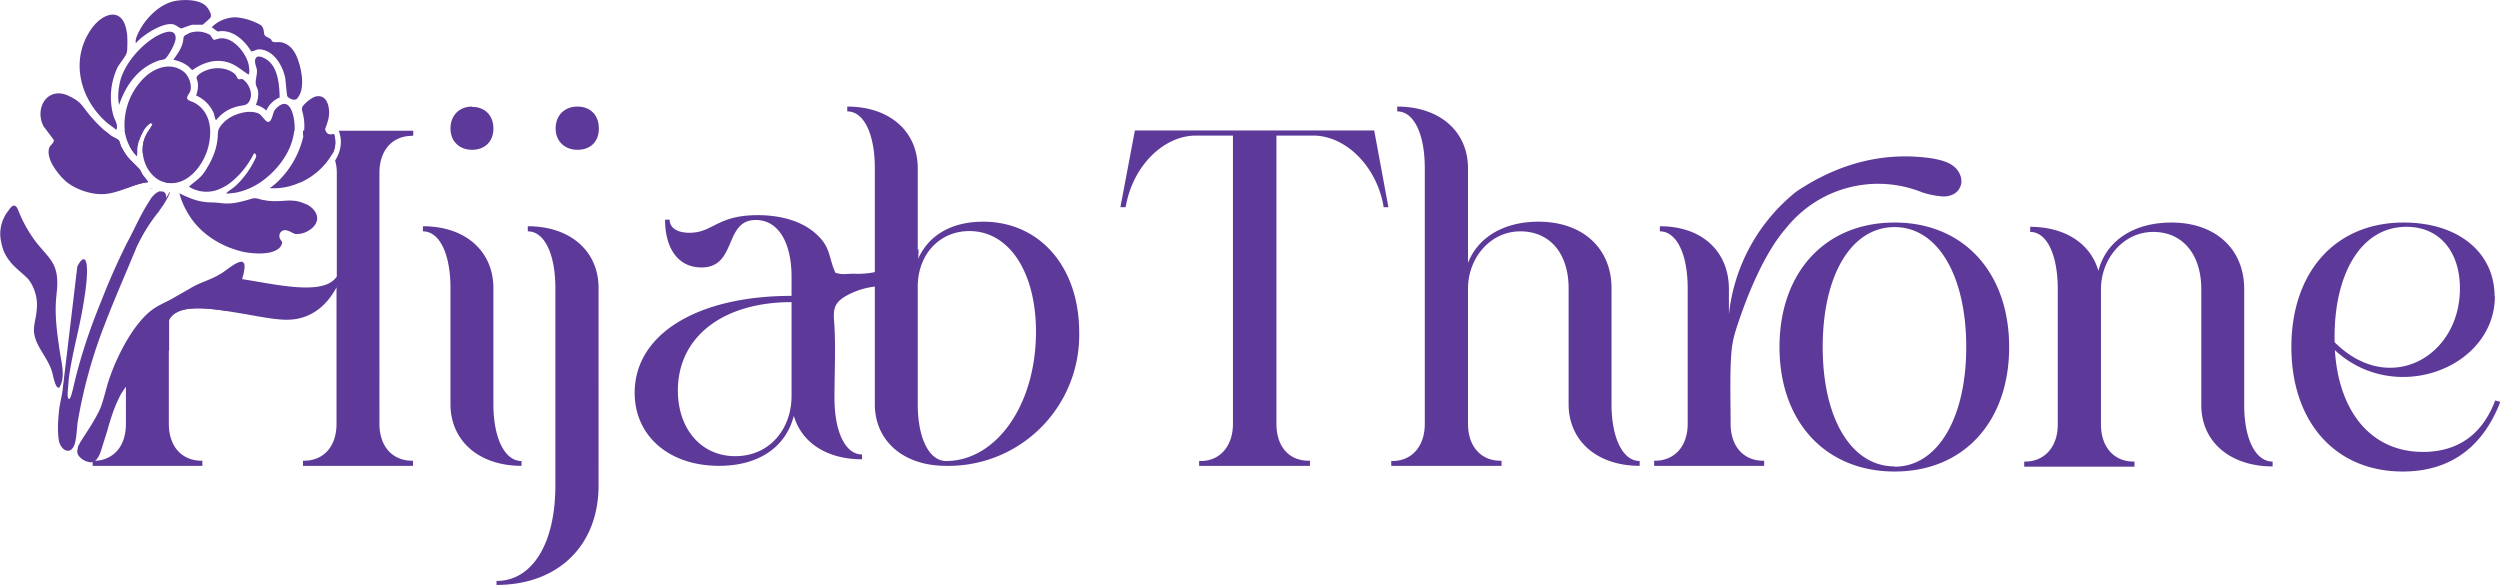 <svg xmlns="http://www.w3.org/2000/svg" id="Layer_1" version="1.1" viewBox="100.8 437.2 879.6 206">
  <defs>
    <style>
      .st0{fill:#5d3999}
    </style>
  </defs>
  <path d="M209.3 483.2h-1.8v1.7h.3l1.5.1v-1.8Zm0 0h-1.8v1.7h.3l1.5.1v-1.8Zm0 0h-1.5a5 5 0 0 1-.3 1.7h.3l1.6.1-.1-1.8Zm0 0h-1.5a5 5 0 0 1-.3 1.7h.3l1.6.1-.1-1.8Zm0 0h-1.5a5 5 0 0 1-.3 1.7h.3l1.6.1-.1-1.8Zm0 0h-1.5a5 5 0 0 1-.3 1.7h.3l1.6.1-.1-1.8Zm0 0h-1.5a5 5 0 0 1-.3 1.7h.3l1.6.1-.1-1.8Zm0 0h-1.5a5 5 0 0 1-.3 1.7h.3l1.6.1-.1-1.8Zm9 1.1c-.5.2-1.3.4-2 .1a2 2 0 0 1-1-1.2h-3.5v2.4a10 10 0 0 1 6 5.6 9 9 0 0 0 .5-6.9Zm-9-1.1h-1.5a5 5 0 0 1-.3 1.7h.3l1.6.1-.1-1.8Zm9 1.1c-.5.2-1.3.4-2 .1a2 2 0 0 1-1-1.2h-3.5v2.4a10 10 0 0 1 6 5.6 9 9 0 0 0 .5-6.9Zm0 0c-.5.2-1.3.4-2 .1a2 2 0 0 1-1-1.2h-3.5v2.4a10 10 0 0 1 6 5.6 9 9 0 0 0 .5-6.9Zm27.6.6h.3v-1.7H220c1.4 3.7.7 7.3-1.3 10.5.4 1.3.6 2.7.6 4.3v36.5c-.7 1-1.7 1.9-3 2.5-5.5 2.6-15.7.9-24.9-.7l-5.4-.9-1.1-.2c-.7.5-1.2 1-1.6 1-3.6 2.2-7.2 3-10.9 5.2a286.3 286.3 0 0 0-9.4 5.2l-.4.3-3.5 2a52.9 52.9 0 0 0-14 21.6v15.8c0 3.8-1 7-2.9 9.3a10.6 10.6 0 0 1-7.8 3.7h-1v1.8H172v-1.8h-.3c-6.9 0-11.5-5-11.5-13v-36.5a6 6 0 0 1 2.5-2.6l.4-.2c4-2 10.8-1.4 17.9-.3l6 1c5.6 1 10.9 2 14.7 2 8 0 13.8-4.5 17.5-11.4v48c0 8-4.5 13-11.5 13h-.3v1.8h38.7v-1.8h-.3c-6.9 0-11.5-5-11.5-13V498c0-8 4.6-13 11.5-13Zm-28 6.3a9 9 0 0 0 .4-6.9c-.5.2-1.3.4-2 .1a2 2 0 0 1-1-1.2h-3.5v2.4a10 10 0 0 1 6 5.6Zm.4-6.9c-.5.2-1.3.4-2 .1a2 2 0 0 1-1-1.2h-3.5v2.4a10 10 0 0 1 6 5.6 9 9 0 0 0 .5-6.9Zm-9-1.1h-1.5a5 5 0 0 1-.3 1.7h.3l1.6.1-.1-1.8Zm0 0h-1.5a5 5 0 0 1-.3 1.7h.3l1.6.1-.1-1.8Zm0 0h-1.5a5 5 0 0 1-.3 1.7h.3l1.6.1-.1-1.8Zm0 0h-1.5a5 5 0 0 1-.3 1.7h.3l1.6.1-.1-1.8Zm0 0h-1.5a5 5 0 0 1-.3 1.7h.3l1.6.1-.1-1.8Zm0 0h-1.8v1.7h.3l1.5.1v-1.8Zm0 0h-1.8v1.7h.3l1.5.1v-1.8Zm-56.2 0-.6 1a11.3 11.3 0 0 0-1.5 6.6 14.1 14.1 0 0 0 3 4v-2.4c.4-3.2 2-7.5 4.8-9.2h-5.7Zm0 0-.6 1a11.3 11.3 0 0 0-1.5 6.6 14.1 14.1 0 0 0 3 4v-2.4c.4-3.2 2-7.5 4.8-9.2h-5.7Zm0 0-.6 1a11.3 11.3 0 0 0-1.5 6.6 14.1 14.1 0 0 0 3 4v-2.4c.4-3.2 2-7.5 4.8-9.2h-5.7Zm5.8 0 .4.4-2 3.2c-1.1 2-1.6 4.7-1.3 7.2a13.3 13.3 0 0 0 3.3 7.5h1V498c0-8 4.6-13 11.5-13h.3v-1.8h-13.2Zm-.1 0h-5.7l-.6 1a11.3 11.3 0 0 0-1.5 6.6 14.1 14.1 0 0 0 3 4v-2.4c.4-3.2 2-7.5 4.8-9.2Zm-9.3 0c0 1.2 0 2.4.2 3.5.4-1.2 1-2.4 1.6-3.5h-1.8Zm3.6 0-.6 1a11.3 11.3 0 0 0-1.5 6.6 14.1 14.1 0 0 0 3 4v-2.4c.4-3.2 2-7.5 4.8-9.2h-5.7Zm0 0-.6 1a11.3 11.3 0 0 0-1.5 6.6 14.1 14.1 0 0 0 3 4v-2.4c.4-3.2 2-7.5 4.8-9.2h-5.7Zm-3.6 0c0 1.2 0 2.4.2 3.5.4-1.2 1-2.4 1.6-3.5h-1.8Zm3.6 0-.6 1a11.3 11.3 0 0 0-1.5 6.6 14.1 14.1 0 0 0 3 4v-2.4c.4-3.2 2-7.5 4.8-9.2h-5.7Zm-.2 18.1c0-.2-1.7-2.2-1.9-2.6-.4-.6-.7-1.6-1.2-2l-1.2-1.3c-1.8-1.8-3.2-3-4.5-5.4a21 21 0 0 1-.6-1.1c-.3-.5-.6-2-.9-2.3-.6-.6-2.1-1.2-2.9-1.8l-2-1.6h-4.3v1.7h.3c6.7 0 11.5 5.1 11.5 13.1v5.5c2.5-1 5-1.9 7.7-2.2Zm-4.5-9.7c-.2-.6-.6-2-.9-2.3-.2-.3-.7-.6-1.2-.9a14.5 14.5 0 0 0 2.1 3.2Zm-1.8-8.4h-2l.3 1 1.7 1.4c.4-.8.3-1.6 0-2.4Zm103 33.6c15 0 24.8 8.8 24.8 21.8v40.8c0 12 4 20 9.9 20v1.7c-15 0-25-8.8-25-21.7v-40.8c0-12-3.8-20-9.7-20v-1.8Zm17.3-42c4.5 0 7.5 3 7.5 7.6s-3 7.5-7.5 7.5-7.6-3-7.6-7.5 3-7.7 7.6-7.7Z" class="st0"/>
  <path d="M275.5 641.6c12.6 0 20.7-13.2 20.7-33.5v-69.5c0-12-3.8-20-9.7-20v-1.8c15 0 24.9 8.8 24.9 21.7V608c0 21.2-14.3 35-35.9 35v-1.5ZM304 474.7c4.5 0 7.5 3 7.5 7.7s-3 7.5-7.5 7.5-7.7-3-7.7-7.5 3-7.7 7.7-7.7Zm43.6 56.6c-8.2 0-12.8-6.7-12.8-16.8h1.6c0 2.7 2.4 4.6 7 4.6 8.3 0 9.6-6.2 24-6.2 8.3 0 17.4 2.2 22.8 9 2.5 3.2 2.6 6.5 4 10 .7 1.6.2 1.2 1.9 1.6 1.5.3 3.4 0 5 0a30.5 30.5 0 0 0 22.9-8.7l-.2 8.3c0 1.2 0 2.6-.8 3.6-.7 1.2-2.2 1.8-3.6 1.8s-2.9-.2-4.3-.4c-5.7-.8-11.6.4-16.6 3.2-4.2 2.4-4.6 4.7-4.2 9.2.6 8.8.1 17.8.1 26.7 0 11.9 3.8 19.9 9.7 19.9v1.7c-12.4 0-21.3-5.9-24-15.3-2.7 10.7-12 17.6-26.3 17.6-17.7 0-29.7-10.6-29.7-25.7 0-20.6 22-34.1 55.2-34.1v-6.7c0-12-4.6-20-12.6-20-11.3 0-6.5 16.7-19.1 16.7Zm-8.3 43.3c0 13.4 8.1 23.1 20.2 23.1s19.8-9.6 19.8-21.2v-33c-24 0-40 12.1-40 31.1Z" class="st0"/>
  <path d="M398.9 474.7c15 0 24.8 8.8 24.8 21.7v32.2c3.5-8.3 11.5-13.4 23-13.4 20 0 33.8 16 33.8 38.9a46 46 0 0 1-46.9 47c-15 0-25-8.8-25-21.7v-83c0-12-3.8-20-9.7-20v-1.7Zm66.4 79.2c0-21-9.5-35.4-23.4-35.4-10.8 0-18.2 8.5-18.2 19.5v41.4c0 12 4 20 10 20 17.3 0 31.6-19.3 31.6-45.5Zm84.6-68.9v101.3c0 8 4.4 13 11.3 13h.5v1.8h-39v-1.7h.6c6.6 0 11.3-5.1 11.3-13.1V484.9h-13c-11.3 0-22 10.5-24.6 24.4l-.2.8H495l5.1-27h84.2l5 27h-1.7l-.1-.8c-2.6-13.9-13.4-24.4-24.7-24.4h-13Zm42.5-10.3c15 0 24.9 8.8 24.9 21.7v33.3c3.5-9 12.6-14.5 24.8-14.5 15.6 0 25.7 9.4 25.7 23.4v40.8c0 12 4 20 9.9 20v1.7c-15 0-25-8.8-25-21.7v-40.8c0-12-6.4-20-17-20s-18.4 9.4-18.4 20.2v47.5c0 8 4.6 13 11.4 13h.4v1.8h-38.8v-1.7h.4c6.8 0 11.4-5.1 11.4-13.1v-89.9c0-12-3.8-20-9.7-20v-1.7Zm92.4 42.1c15 0 24.3 9 24.3 22.1v8.9a64 64 0 0 1 23.6-43.1c16.3-11 32.5-14 47.7-11.8 2.8.5 5.7 1.1 7.9 2.9s3.4 5 2 7.5c-1 2.2-3.8 3.2-6.2 3s-4.9-.7-7.2-1.5a41.4 41.4 0 0 0-47.3 12.2c-8 9-14 23.9-17.7 35.2-1.7 5.2-2 8-2.2 14.3-.2 5.8 0 13.9 0 19.8 0 8 4.6 13 11.5 13h.3v1.8h-38.7v-1.8h.3c6.8 0 11.5-5 11.5-13v-47.7c0-12-3.9-20-9.8-20v-1.8Z" class="st0"/>
  <path d="M767.4 515.5c24.2 0 40.3 17.5 40.3 43.8s-16 43.8-40.3 43.8-40.5-17.5-40.5-43.8 16.1-43.8 40.5-43.8Zm0 85.9c15.1 0 25.2-17 25.2-42.1s-10-42.2-25.2-42.2-25.3 16.8-25.3 42.2 10.2 42 25.3 42ZM815 517c12.5 0 21.4 6 24.1 15.5 2.7-10.5 12.3-17 25.7-17 15.6 0 25.6 9.4 25.6 23.4v40.8c0 12 4 19.9 10 19.9v1.7c-15 0-25.1-8.7-25.1-21.6v-40.8c0-12-6.4-20.1-16.9-20.1S840 528.2 840 539v47.5c0 8 4.6 13.1 11.5 13.1h.3v1.8H813v-1.8h.3c6.8 0 11.5-5.1 11.5-13v-47.7c0-12-3.8-20.1-9.7-20.1V517Zm163.6 24.4c0 25.2-35 38.7-56.3 19 1.4 22 13 35.8 31 35.8 13.2 0 21.3-7.1 25.4-18.1l1.8.5c-5.6 14.6-16.4 24.5-34.3 24.5-24 0-39.2-17.7-39.2-43.8s15.2-43.8 39.5-43.8c19.2 0 32 10.5 32 26Zm-12.3-2.7c0-13-7.2-21.7-18.8-21.7-16.3 0-25.3 17-25.3 38.6v2c19.2 19.2 44.1 5.2 44.1-18.9Zm-779.9-4.8-.4 1.5c-.4 1.7-.8 3.4-1.5 5 0 .4-.2.6-.3 1-.3.9-.8 1.8-1.3 2.7a12 12 0 0 1-1.8 2.6c-7.1-1.1-14-1.7-17.9.3l-.5.3a6 6 0 0 0-2.4 2.5v10.7a49.5 49.5 0 0 0-9.2 6.8c-2 1.8-4.2 3.8-6 6-1 1.3-1.9 2.7-2.5 4.1-1.8 3.6-3 7.6-4.1 11.5l-2.2 7c-.4 1.2-1 2.6-2 3.4a2.4 2.4 0 0 1-2 .5 6 6 0 0 1-4-2.5c-.2-.5-.4-1-.3-1.6l.3-1.5.8-1.5c2.4-3.8 5-7.5 6.9-11.6 1-2.5 1.6-5 2.3-7.5 2.3-8.5 8.7-21.9 15.9-27.3 2.1-1.6 4-2.3 6.6-3.7l3.7-2.1 3-1.7c3.6-2.3 7.3-3 10.8-5.2 1.5-.7 5.4-4.3 7.4-4.3h.4l.6.6c.3.8.1 2.4-.3 4Zm-25.7-29.4c-.1 1-1.5 3.3-2.6 5.1l-.2.2-1.2 1.8a60 60 0 0 0-7.9 12.7c-4.2 10.2-8.7 20.3-12.5 30.6a173.1 173.1 0 0 0-8.2 31c-.3 2.6-.4 6-1.2 8-1.6 3.7-4.9 1.4-5.4-1.8s-.3-6.6 0-9.7c.2-2.5.8-4.7 1.2-7l.6-5L128 531c2.7-5.5 5.5-3.5 1.2 18.3-1.4 7-3.3 14.1-4.2 21.2l-.4 5c0 1.1 0 2 .6 2.1.7-.8.8-2 1.2-3.2 2.3-10.4 5.8-21 10-31.2 2.7-7 5.7-13.7 8.9-20.2 3-5.5 4.4-9.2 7.5-14.2l1.2-1.9.3-.4.4-.4a5 5 0 0 1 2.3-1.6l1.2.1c.8.3 1.2 1.2 1 2.3l1.5-2.4Z" class="st0"/>
  <path d="M121.7 573.5c-1.5 1-2.4-5.4-2.7-5.8-1.2-4.1-5.1-8.2-6-12.3-.8-3 .5-5.9.7-9.1a15 15 0 0 0-2.8-10.7c-2-2.2-5.2-4.4-6.8-6.7-1.6-2-2.4-4.1-2.8-6.2a13 13 0 0 1 2.4-11.3c.8-1.2 2.2-3.2 3.4-.5a47 47 0 0 0 6.4 11.5c2 2.6 4.9 5.3 6.2 8a13 13 0 0 1 1.2 5c.2 2.5-.2 5-.4 7.5-.4 5.8.4 11.5 1.2 17.1.6 4.3 2.3 9.8 0 13.5Zm33.2-70-1.5 1.8 1.5-1.8Zm-.3-.1h-.2.2Zm-.2 0h-.1l-1 .2 1-.1h.1Zm30.2-38.4c-.4-.3-.6-1.2-1.1-1.7-3.4-3-9.2-2.6-12.6 0-1.6 1.3-.7 1.5-.5 3.1.2 1.6-.1 3-.6 4.4a12 12 0 0 1 6.2 6.2c.3.8.3 1.8.8 2.5 2-2.4 4-3.8 7-4.7 2.6-.8 4.4 0 5.2-3.3.5-2.2-.9-5.2-2.8-6.4-.6-.3-1.1.2-1.6-.1Zm19.7 18.4a21.2 21.2 0 0 1-1.6 5.8l-.6 1.3c-1.9 3.7-4.7 7-8 9.6a24 24 0 0 1-10.4 4.9c-.4 0-3.3.5-3.3.2 1-1 2.3-1.7 3.4-2.7a31.6 31.6 0 0 0 6.6-9c.5-1 1-1.9-.2-2.4-1.2 2.4-2.9 5-4.9 7.2-2 2.1-4.1 4-6.6 5.1a11.6 11.6 0 0 1-11.4-.5c1.5-1.5 3.3-2.5 4.7-4.2a17.8 17.8 0 0 0 1.8-2.7c1.7-2.7 3-6.1 3.4-8.9.6-3.5-.5-4 2.5-7 2.7-2.7 8.7-4.6 12.2-2.9 1.5.8 3 4.6 4.3 2 1-2 .4-2.9 2.6-4.6 4.8-3.7 6 5.8 5.6 8.8Z" class="st0"/>
  <path d="M193.3 457.4c-.6-.2-1.8-.6-2.3 0-1.1 1.2 0 3 .2 4.5.1 1.6-.6 3.6-.4 4.7 0 .8.7 1.8.8 2.7a9 9 0 0 1-.8 4.8 8 8 0 0 1 3.7 2c1-2.2 2.6-3.7 4.7-4.6-.1-4.9-.7-11.9-5.8-14ZM174.7 485c-.2 3.8-1.6 7.6-3.8 10.7-2.6 3.7-6.4 6.3-10.6 5.9a8.6 8.6 0 0 1-2.6-.6 9 9 0 0 1-3.3-2.3 11.8 11.8 0 0 1-2.7-4.5 13.7 13.7 0 0 1-.7-3.4c-.1-2.4.3-4.7 1.5-6.7l.6-1 1.3-2.1-.5-.5a8 8 0 0 0-2.6 2.7 15.4 15.4 0 0 0-2.2 6.5v1.3l-.1 1.2-.6-.6-.7-1a14.5 14.5 0 0 1-3-7.4 23.2 23.2 0 0 1 7-18.8c3.7-3.5 9.2-5.4 13.7-2 1.8 1.4 3.1 4.7 2.3 7-.3.7-.8 1.2-1 1.9-.5 1.2 1.7 1.6 2.4 2 4.4 2.3 6 7 5.6 11.8Z" class="st0"/>
  <path d="M159.3 457.5c1.1-1.3 3.5-5.4 3.3-7.2-.4-4-6.2-.8-8 .4-4.9 3.2-9.8 9-11.4 14.6-.7 2.6-1.1 6.2-.5 8.8 2.4-7 6.7-13.1 14-15.6.8-.3 1.9-.1 2.6-1Zm53.1 56.4c0 1.7-1.1 3.4-3.3 4.6a7.7 7.7 0 0 1-4.6 1l-1-.5c-.8-.4-1.4-.7-2.1-.8a2 2 0 0 0-2.1 1.1c-.5 1.1 0 2 .4 2.5.4.6.5.7.3 1.1-.2.7-.6 1.3-1.1 1.7-2.6 2.2-8 2-12.1 1.3a35.3 35.3 0 0 1-6.5-2.1c-8-3.6-13.2-9.2-16-17.2v-.2l-.4-1.2c3.4 1.7 6.5 3 10.5 3.2 2.1 0 3.6.2 5.5.4h.8c2.5 0 4.3-.5 6.3-1l2.8-.8c1-.1 1.6 0 2.4.3.4 0 .7.2 1 .3h.5c2.3.5 4.3.4 6.3.3 2.7-.2 5.4-.4 8.5 1.2h.2c2.3 1.2 3.6 3 3.7 4.8Zm5.4-22.7a24.5 24.5 0 0 1-11.5 10.3h-.2l-.2.1a22 22 0 0 1-10.2 1.8l.7-.5a26.8 26.8 0 0 0 1.7-1.4 32.2 32.2 0 0 0 9.4-16.2v-2.1h.3a18 18 0 0 0-.5-6.3c-.3-1-.4-1.5 0-2.3 1-1.4 3.5-3.3 4.8-3.5 1.3-.2 2.3.1 3.1 1 1.5 1.7 1.7 5.1 1 7.5l-.3 1-.5 1.4c-.2.5-.2.8-.1 1.2.3.7.7 1 1 1.2.7.3 1.5.1 2 0a9 9 0 0 1-.5 6.8Z" class="st0"/>
  <path d="M207.5 483.2v1.7a5 5 0 0 0 .3-1.7h-.3Zm0 0v1.7a5 5 0 0 0 .3-1.7h-.3Zm0 0v1.7a5 5 0 0 0 .3-1.7h-.3Zm0 0v1.7a5 5 0 0 0 .3-1.7h-.3Zm0 0v1.7a5 5 0 0 0 .3-1.7h-.3Zm0 0v1.7a5 5 0 0 0 .3-1.7h-.3Zm0 0v1.7a5 5 0 0 0 .3-1.7h-.3Zm0 0v1.7a5 5 0 0 0 .3-1.7h-.3Zm0 0v1.7a5 5 0 0 0 .3-1.7h-.3Zm0 0v1.7a5 5 0 0 0 .3-1.7h-.3Zm-10.7-31.3c-.4-.2-.5-.7-.8-1-.6-.4-1.5-.7-2-1.2-.6-.8 0-2.5-1.5-3.7a21.6 21.6 0 0 0-8.5-2.7c-3.2-.1-6.5 1.2-8.7 3.5l2.1 1.5c5-1 9.4 3 11.8 7 1.3-.2 2-.9 3.4-.7 4.7.6 7.6 5.7 8.5 9.8.2 1 .6 6.4.8 6.7.6.8 2.6 1.8 3.5.7 2.8-3.3 1.6-9.6.3-13.4-1-2.9-2.6-5.5-5.8-6.3-.9-.2-2.6.1-3-.2Zm-58.1 28.7c1 .8 2 1.4 3 2.3.8-1.7-.5-3.4-1-5a24.6 24.6 0 0 1 1.4-16.9c.8-1.5 3-4 3.3-5.3.3-.8.3-6.2 0-7.2-1.3-9-8.3-7-12.4-1.2-7.8 11-4 25.1 5.7 33.3Zm10.8-31.9c-.5 1-1.2 2.6-.9 3.7 2.3-2.8 9.7-7.6 13.3-6.6 1 .3 2 1.3 2.7 1.4.2 0 3.1-1.2 4-1.3h3.5c.3-.2 2.6-2.2 2.8-2.6.6-1-1-3.6-2-4.3-2.5-2-7.2-2-10.3-1.5-5.6 1-10.7 6.2-13.1 11.2Zm-24.7 68.7Z" class="st0"/>
  <path d="M167.2 449c-2.4 1-1.6 1.2-2.1 3.2-.6 2.3-2 4.2-3.3 6 2 .5 3.5 1 5.2 2.3.5.3 1 1.3 1.6 1.3 4.2-3 9.3-4.3 14.1-2 2 1 3.7 2.5 5.5 3.6.6-.1.2-2.9.1-3.4-.9-4.1-5.4-9.8-10-9.3-.5 0-2 .6-2.2.5-.5-.1-.9-1.2-1.4-1.7a8.6 8.6 0 0 0-7.5-.6Zm-14.3 52.3c-2.7.3-5.2 1.3-7.7 2.2a45 45 0 0 1-4.7 1.5 16 16 0 0 1-4.2.5c-3.6 0-8.1-1.5-11-3.5-1.6-1-3.8-3.3-5.4-5.8-1.2-1.8-2-3.8-2-5.5 0-.7.1-1.3.4-1.9.4-.6 1.6-1.5 1.4-2.3 0-.2-.6-.9-1.2-1.7l-2.4-3.2c-3.3-6.4 1.5-14.3 9-10.6 4.2 2 4.4 3.2 7 6.4a49.5 49.5 0 0 0 7.6 7.5c.8.5 2.3 1.1 2.9 1.7.3.3.6 1.8.9 2.3l.6 1c1.3 2.5 2.7 3.7 4.5 5.5l1.2 1.2c.5.5.8 1.6 1.2 2.1.3.4 2 2.4 1.9 2.6Z" class="st0"/>
</svg>
